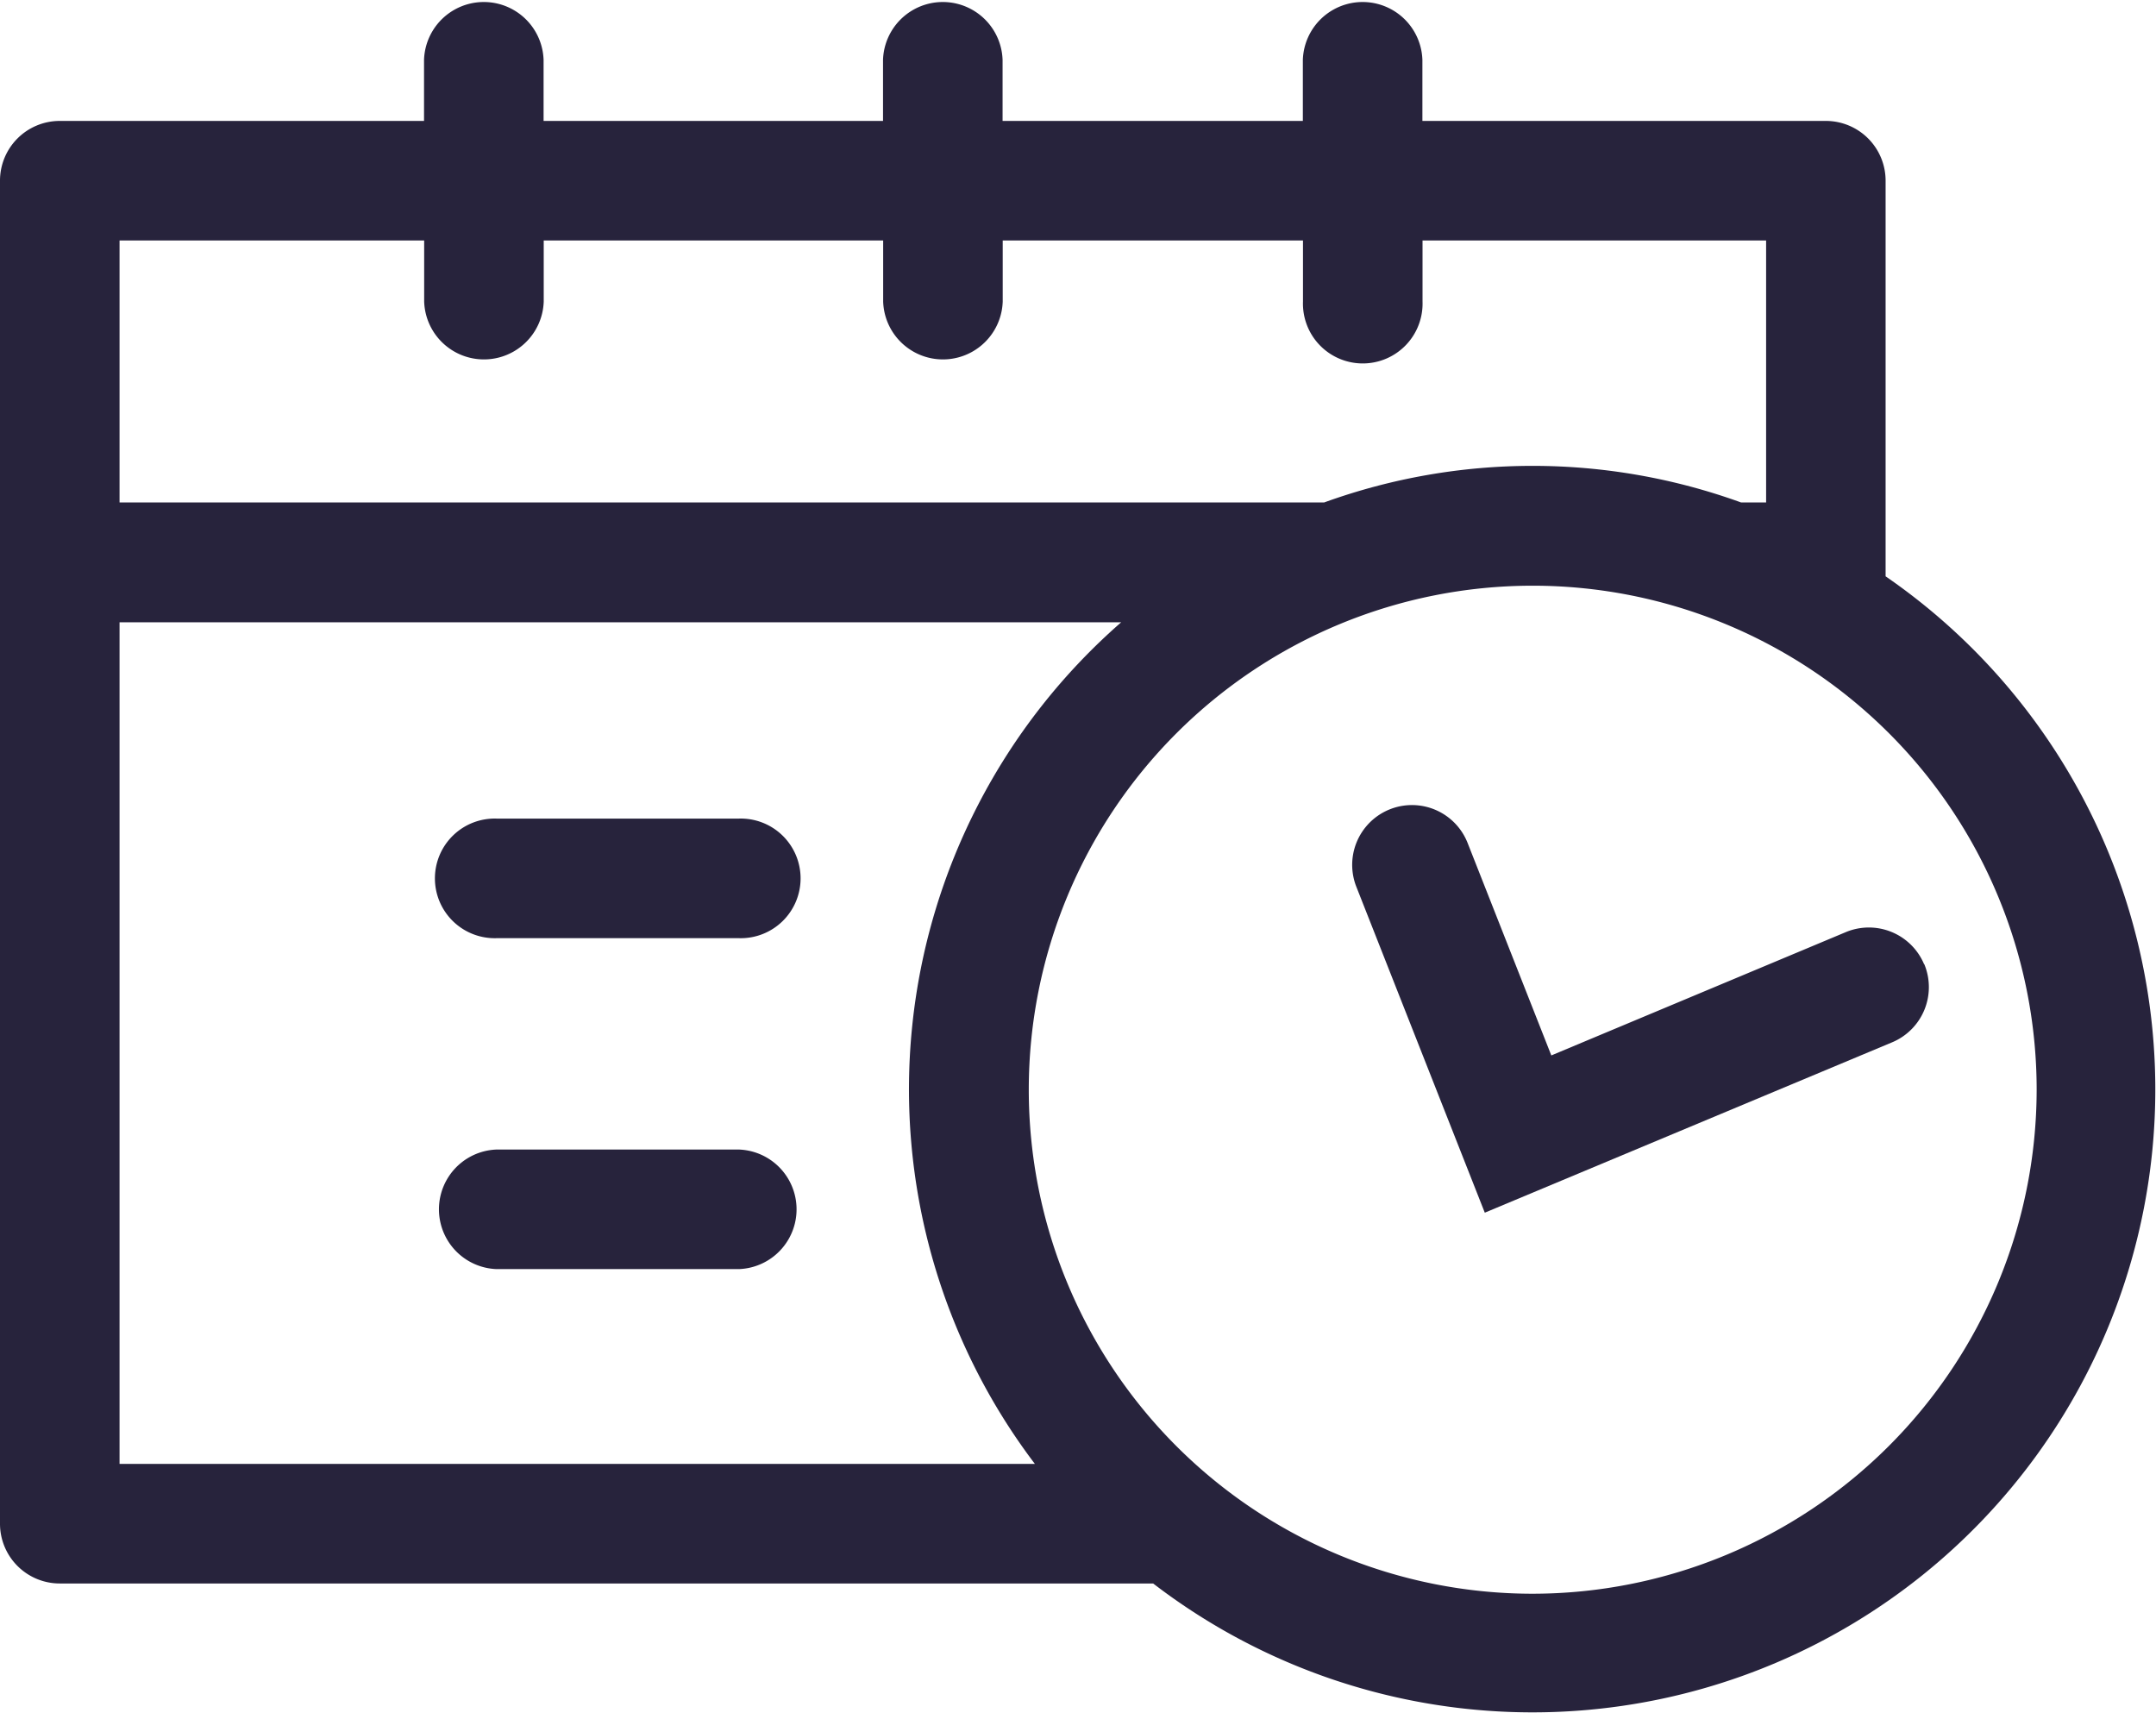 <svg xmlns="http://www.w3.org/2000/svg" xmlns:xlink="http://www.w3.org/1999/xlink" width="31.758" height="25.233" viewBox="0 0 31.758 25.233">
  <defs>
    <clipPath id="clip-path">
      <rect id="Rechteck_360" data-name="Rechteck 360" width="31.758" height="25.233" fill="#27233c"/>
    </clipPath>
  </defs>
  <g id="Gruppe_556" data-name="Gruppe 556" transform="translate(0 -9)">
    <g id="Gruppe_551" data-name="Gruppe 551" transform="translate(0 9)" clip-path="url(#clip-path)">
      <path id="Pfad_969" data-name="Pfad 969" d="M11.754,13.692H8.19a.881.881,0,1,0,0,1.761h3.565a.881.881,0,1,0,0-1.761" transform="translate(-0.873 -1.636)" fill="#27233c"/>
      <path id="Pfad_970" data-name="Pfad 970" d="M11.754,19.227H8.19a.881.881,0,0,0,0,1.761h3.565a.881.881,0,0,0,0-1.761" transform="translate(-0.873 -2.297)" fill="#27233c"/>
      <path id="Pfad_971" data-name="Pfad 971" d="M27.775,8.488V2.662a.88.88,0,0,0-.881-.881H20.952v-.9a.881.881,0,0,0-1.761,0v.9H14.768v-.9a.881.881,0,0,0-1.761,0v.9h-5v-.9a.881.881,0,0,0-1.761,0v.9H.881A.88.88,0,0,0,0,2.662V22.44a.88.88,0,0,0,.881.881H16.986A9.174,9.174,0,1,0,27.775,8.488M1.761,3.542H6.248v.9a.881.881,0,0,0,1.761,0v-.9h5v.9a.881.881,0,0,0,1.761,0v-.9h4.423v.9a.881.881,0,1,0,1.761,0v-.9h5.061V7.4h-.369a9.017,9.017,0,0,0-6.141,0H1.761Zm0,5.623H16.515A9.131,9.131,0,0,0,15.244,21.56H1.761ZM22.574,23.472A7.423,7.423,0,1,1,30,16.049a7.431,7.431,0,0,1-7.423,7.423" transform="translate(0 0)" fill="#27233c"/>
      <path id="Pfad_972" data-name="Pfad 972" d="M31.044,15.81a.882.882,0,0,0-1.153-.473l-4.338,1.816-1.233-3.129a.88.88,0,1,0-1.639.645l1.892,4.8,6-2.509a.881.881,0,0,0,.473-1.153" transform="translate(-2.702 -1.609)" fill="#27233c"/>
    </g>
  </g>
</svg>
